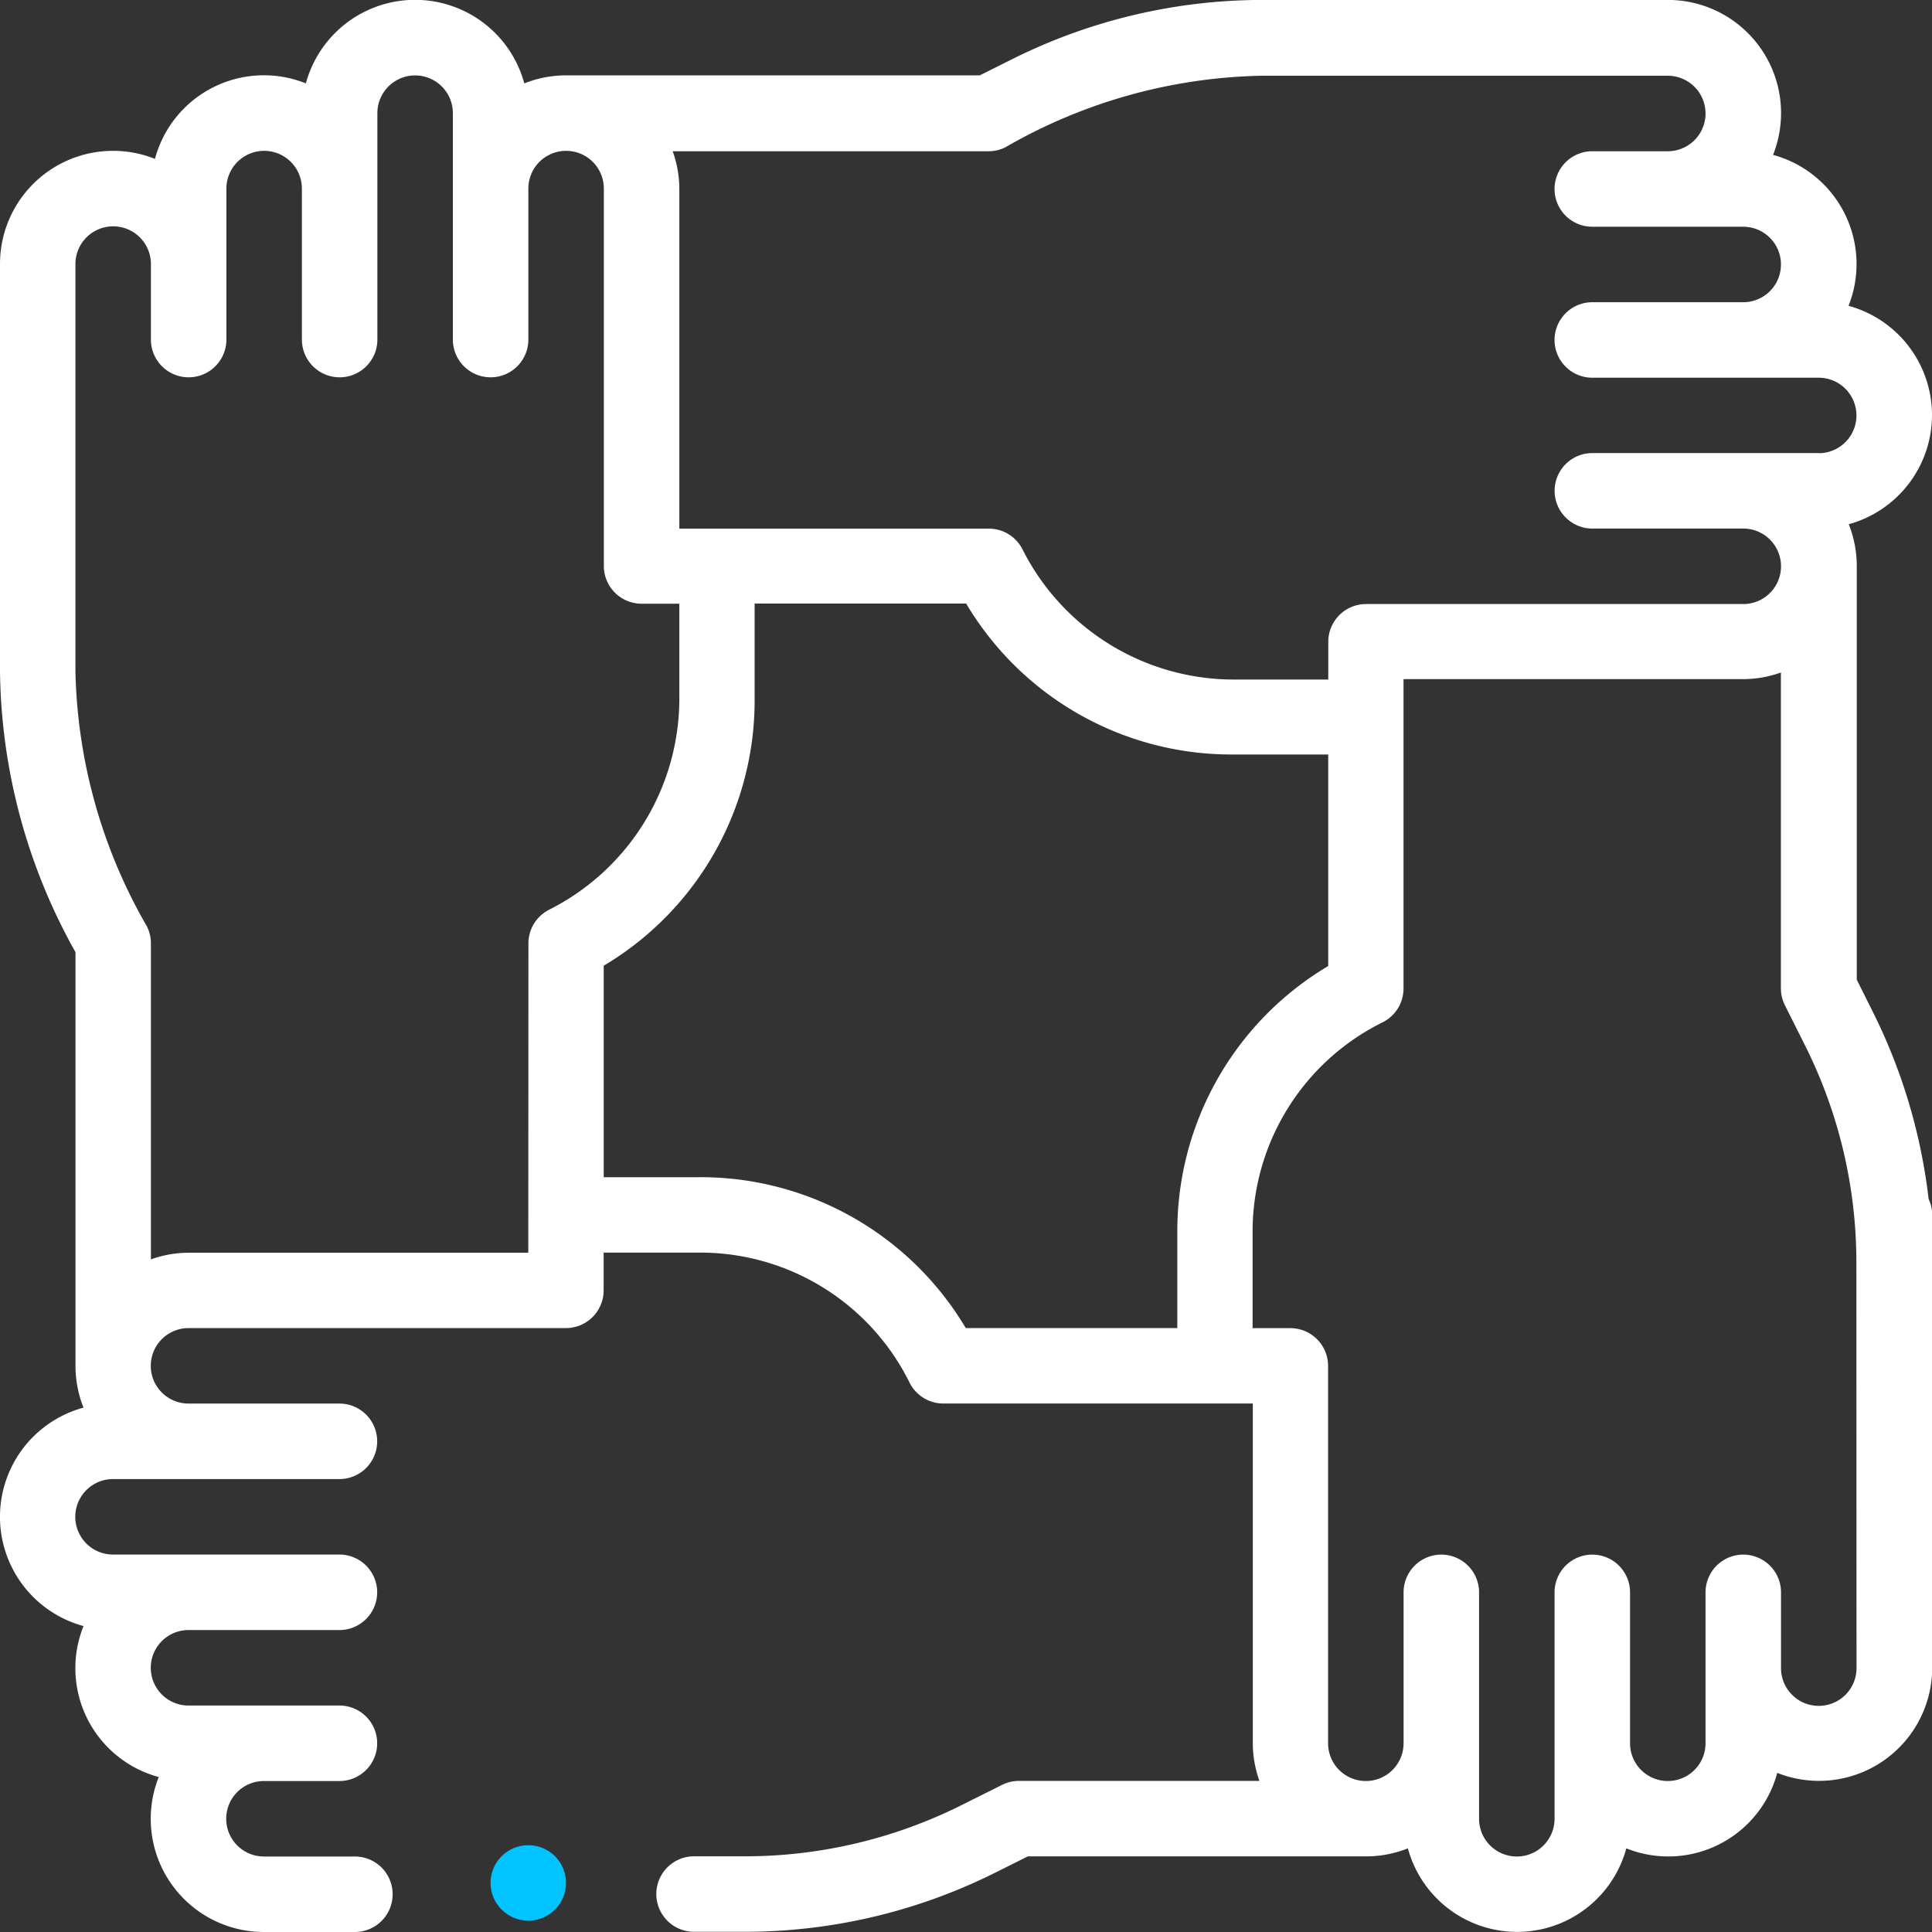 <svg xmlns="http://www.w3.org/2000/svg" width="29.125" height="29.125" viewBox="0 0 29.125 29.125"><rect x="0" y="0" width="29.125" height="29.125" fill="#333333" stroke="none"/><defs><style>.a{fill:#fff;}.b{fill:#00c3ff;}</style></defs><g transform="translate(-244.222 -2650.689)"><g transform="translate(244.222 2650.688)"><path class="a" d="M582.832,19.257a1.709,1.709,0,0,0-1.258-1.646,1.705,1.705,0,0,0-1.138-2.275A1.706,1.706,0,0,0,578.85,13h-6.132a8.446,8.446,0,0,0-3.724.879l-.517.258H562.24a1.7,1.7,0,0,0-.629.121,1.706,1.706,0,0,0-3.293,0,1.7,1.7,0,0,0-2.275,1.138,1.705,1.705,0,0,0-2.336,1.586v6.132a8.839,8.839,0,0,0,1.138,4.241v6.237a1.7,1.7,0,0,0,.121.629,1.706,1.706,0,0,0,0,3.293A1.7,1.7,0,0,0,556.1,39.79a1.706,1.706,0,0,0,1.586,2.336h1.371a.569.569,0,0,0,0-1.138h-1.371a.569.569,0,0,1,0-1.138h1.138a.569.569,0,0,0,0-1.138h-2.275a.569.569,0,1,1,0-1.138h2.275a.569.569,0,0,0,0-1.138h-3.413a.569.569,0,0,1,0-1.138h3.413a.569.569,0,0,0,0-1.138h-2.275a.569.569,0,1,1,0-1.138h5.689a.569.569,0,0,0,.569-.569v-.569h1.434a3.52,3.52,0,0,1,3.177,1.959.569.569,0,0,0,.51.316h4.665v5.12a1.7,1.7,0,0,0,.1.569h-3.625a.568.568,0,0,0-.254.06l-.635.317a7.3,7.3,0,0,1-3.218.76h-.791a.569.569,0,1,0,0,1.138h.791a8.445,8.445,0,0,0,3.724-.879l.517-.258h5.1a1.7,1.7,0,0,0,.629-.121,1.706,1.706,0,0,0,3.293,0,1.7,1.7,0,0,0,2.275-1.138,1.706,1.706,0,0,0,2.336-1.586V31.317a.565.565,0,0,0-.054-.241,8.506,8.506,0,0,0-.825-2.789l-.258-.517V21.533a1.7,1.7,0,0,0-.121-.629A1.709,1.709,0,0,0,582.832,19.257ZM561.671,31.886h-5.12a1.7,1.7,0,0,0-.569.1V27.221a.569.569,0,0,0-.06-.254,8.016,8.016,0,0,1-1.078-3.853V16.982a.569.569,0,1,1,1.138,0V18.12a.569.569,0,0,0,1.138,0V15.844a.569.569,0,1,1,1.138,0V18.12a.569.569,0,1,0,1.138,0V14.707a.569.569,0,1,1,1.138,0V18.12a.569.569,0,1,0,1.138,0V15.844a.569.569,0,1,1,1.138,0v5.689a.569.569,0,0,0,.569.569h.569v1.434a3.565,3.565,0,0,1-1.959,3.177.569.569,0,0,0-.316.51Zm2.571-1.138h-1.434V27.559a4.651,4.651,0,0,0,2.275-4.024V22.1h3.189a4.65,4.65,0,0,0,4.024,2.275h1.434v3.189a4.65,4.65,0,0,0-2.275,4.024v1.434h-3.189a4.651,4.651,0,0,0-4.024-2.275Zm17.452,7.4a.569.569,0,0,1-1.138,0V37.006a.569.569,0,1,0-1.138,0v2.275a.569.569,0,0,1-1.138,0V37.006a.569.569,0,0,0-1.138,0v3.413a.569.569,0,1,1-1.138,0V37.006a.569.569,0,1,0-1.138,0v2.275a.569.569,0,0,1-1.138,0V33.592a.569.569,0,0,0-.569-.569h-.569V31.59a3.519,3.519,0,0,1,1.959-3.177.569.569,0,0,0,.316-.51V23.239h5.12a1.7,1.7,0,0,0,.569-.1V27.9a.569.569,0,0,0,.06.254l.318.635a7.3,7.3,0,0,1,.76,3.218Zm-.569-18.317h-3.413a.569.569,0,1,0,0,1.138h2.275a.569.569,0,0,1,0,1.138H574.3a.569.569,0,0,0-.569.569v.569H572.3a3.565,3.565,0,0,1-3.177-1.959.569.569,0,0,0-.51-.316h-4.665v-5.12a1.7,1.7,0,0,0-.1-.569h4.762a.568.568,0,0,0,.254-.06,8.018,8.018,0,0,1,3.853-1.078h6.132a.569.569,0,0,1,0,1.138h-1.138a.569.569,0,1,0,0,1.138h2.275a.569.569,0,0,1,0,1.138h-2.275a.569.569,0,1,0,0,1.138h3.413a.569.569,0,0,1,0,1.138Z" transform="translate(-553.707 -13)"/><ellipse class="b" cx="0.569" cy="0.569" rx="0.569" ry="0.569" transform="translate(7.395 27.817)"/></g></g></svg>